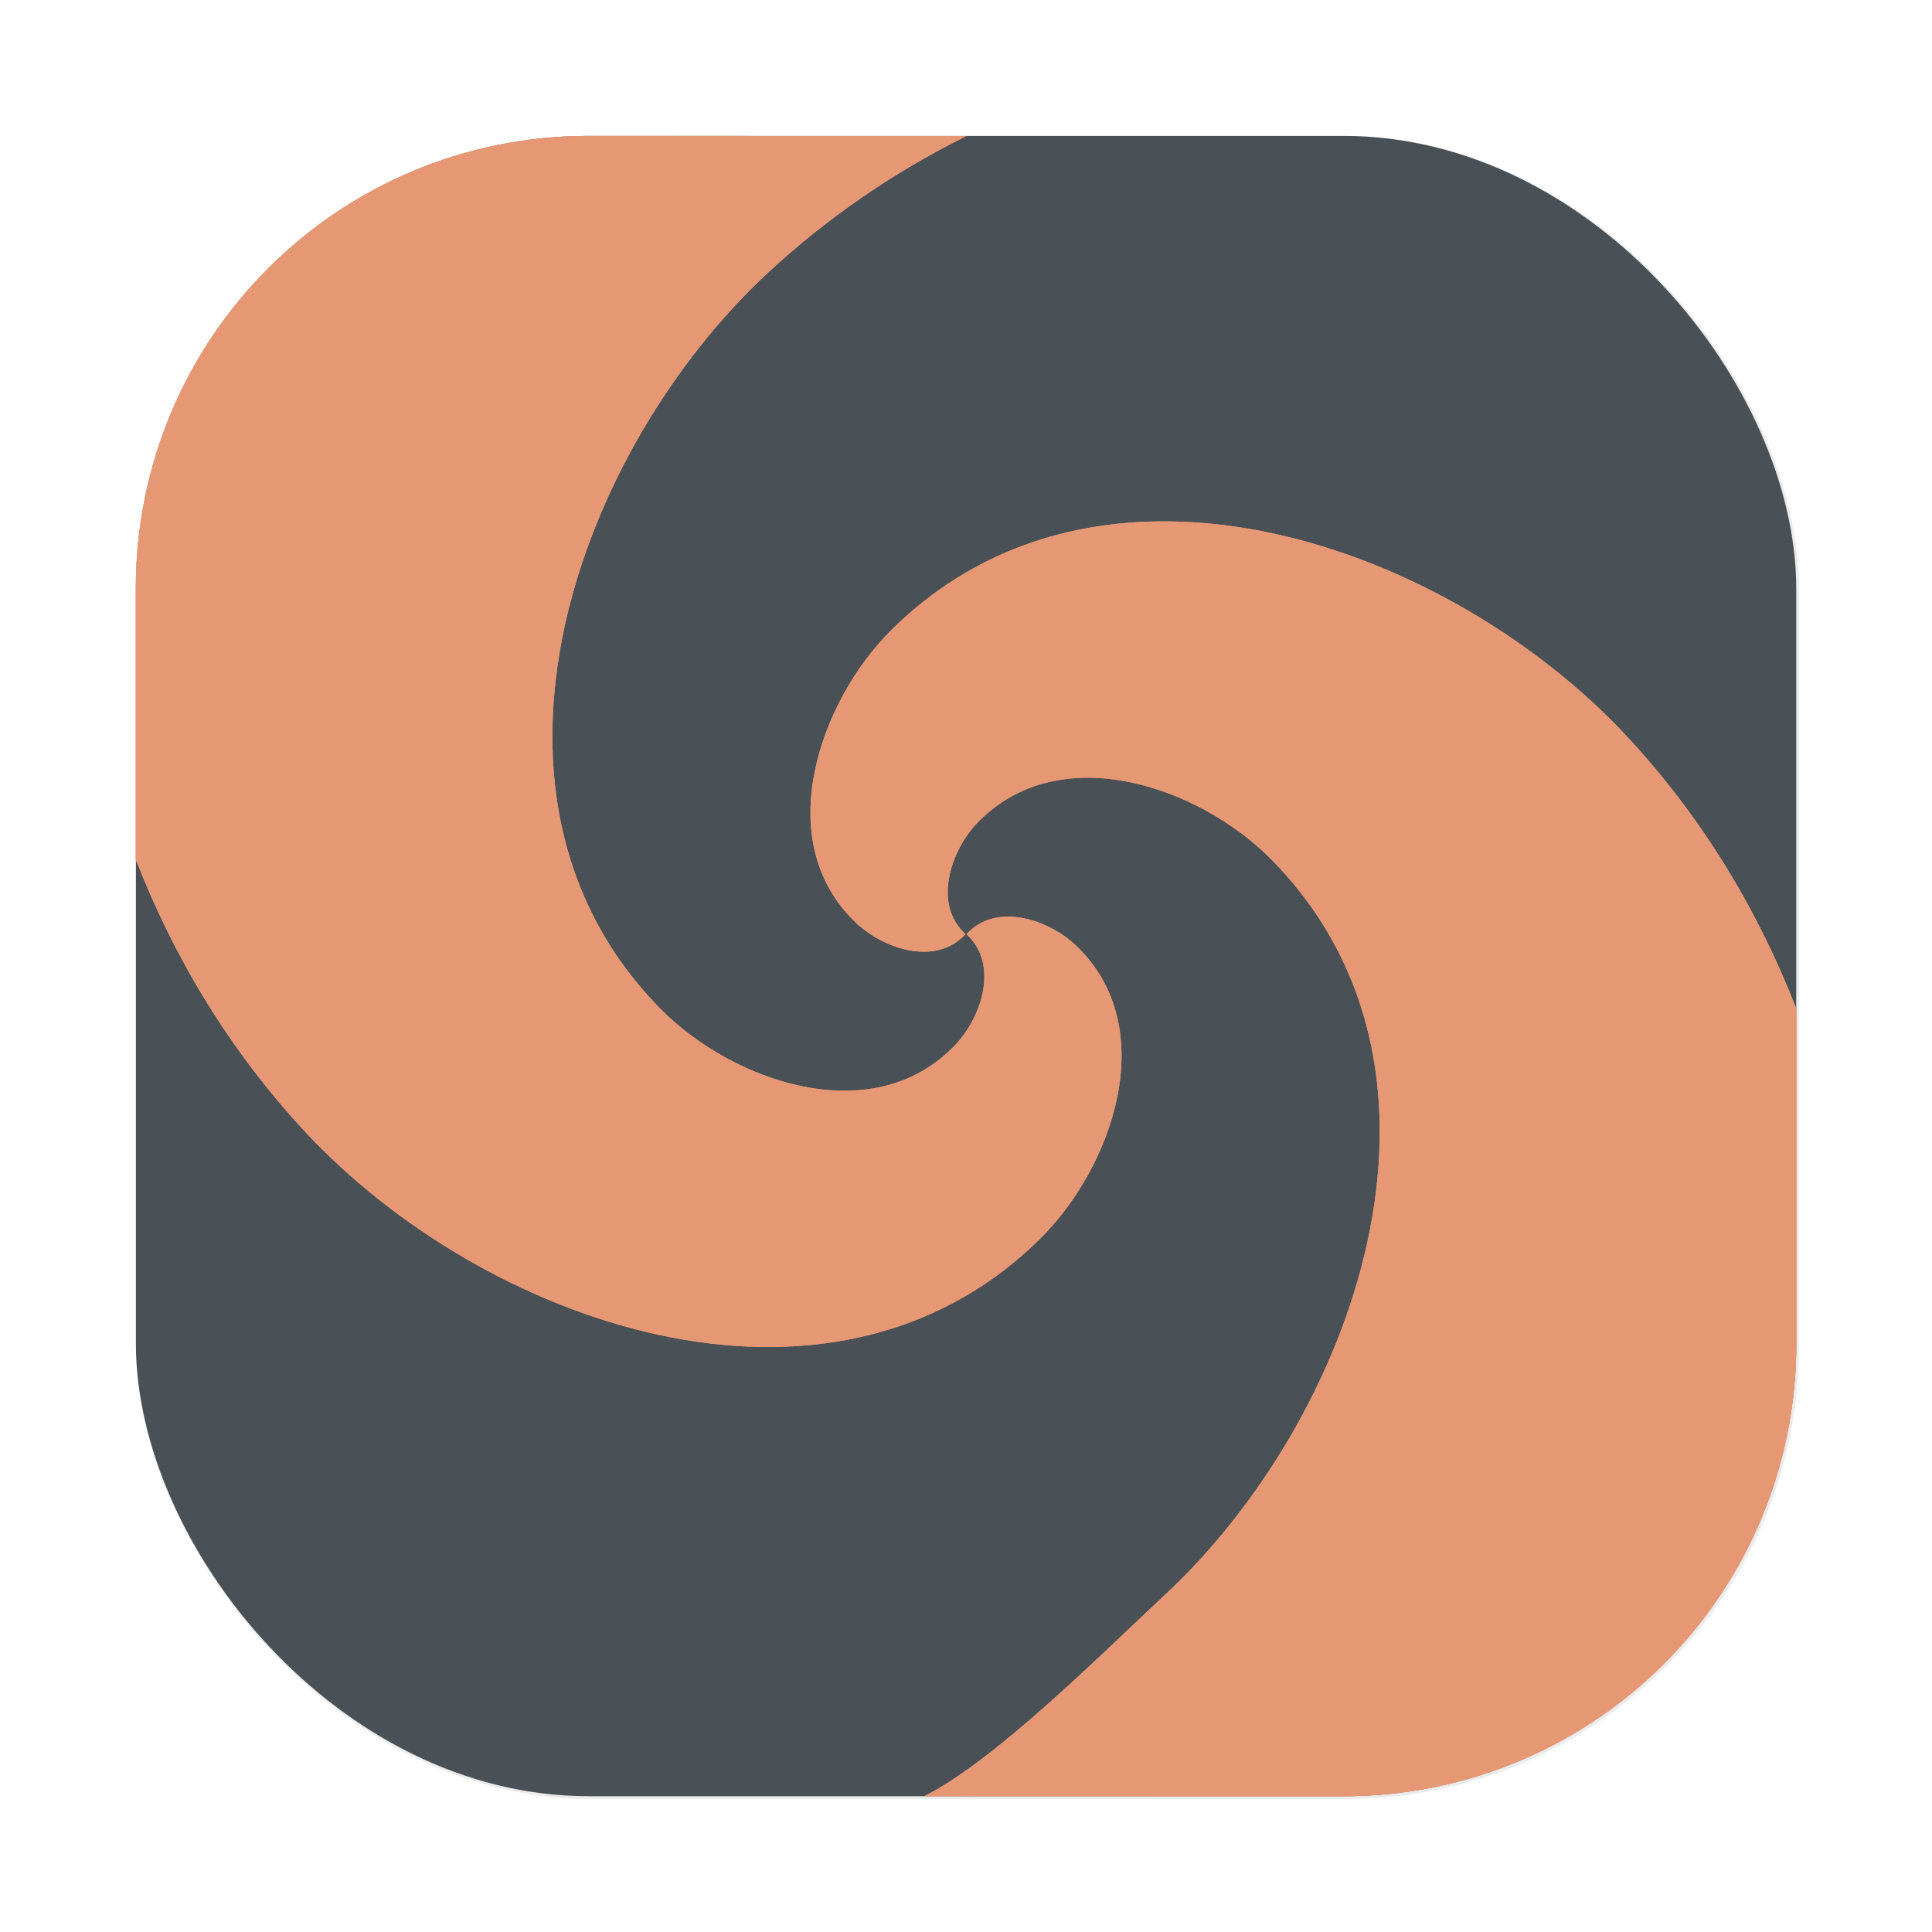 <svg id="svg27" width="64" height="64" version="1.1" viewBox="0 0 16.933 16.933" xmlns="http://www.w3.org/2000/svg" xmlns:xlink="http://www.w3.org/1999/xlink">
    <defs id="defs17">
        <filter id="filter1057" x="-.027" y="-.027" width="1.054" height="1.054" color-interpolation-filters="sRGB">
            <feGaussianBlur id="feGaussianBlur1059" stdDeviation="0.619"/>
        </filter>
        <radialGradient id="radialGradient2403" cx="8.466" cy="8.466" r="7.276" gradientUnits="userSpaceOnUse">
            <stop id="stop2397" stop-color="#e69875" offset="0"/>
            <stop id="stop2399" stop-color="#e69875" offset="1"/>
        </radialGradient>
        <radialGradient id="radialGradient2405" cx="8.467" cy="8.467" r="7.276" gradientUnits="userSpaceOnUse">
            <stop id="stop1159" stop-color="#495156" offset="0"/>
            <stop id="stop1161" stop-color="#495156" offset="1"/>
        </radialGradient>
    </defs>
    <g fill="#495156">
        <g id="g30" transform="scale(.265)">
            <circle id="circle24" cx="-1248.7" cy="-1241.6" r="0"/>
            <circle id="circle26" cx="-1140.3" cy="-1301.8" r="0"/>
            <circle id="circle28" cx="-1158.1" cy="-1246" r="0"/>
        </g>
        <circle id="circle36" cx="-306.196" cy="-335.406" r="0" stroke-width=".265"/>
        <circle id="circle38" cx="-15.281" cy="-.578" r="0" fill-rule="evenodd" stroke-width=".265"/>
    </g>
    <g>
        <rect id="rect1055" transform="scale(.265)" x="4.5" y="4.5" width="55" height="55" ry="15" fill="#1e2326" filter="url(#filter1057)" opacity=".3" stroke-linecap="round" stroke-width="2.744"/>
        <rect id="rect1045" x="1.191" y="1.191" width="14.552" height="14.552" ry="3.969" fill="url(#radialGradient2405)" stroke-linecap="round" stroke-width=".726"/>
        <path id="path880" d="m5.159 1.191c-2.199 0-3.969 1.77-3.969 3.969v2.373c0.338 0.867 0.825 1.677 1.484 2.386 0.77 0.829 1.914 1.523 3.098 1.78 1.184 0.257 2.407 0.078 3.338-0.836 0.319-0.313 0.588-0.777 0.683-1.252 0.095-0.475 0.016-0.962-0.36-1.322-0.119-0.114-0.296-0.212-0.475-0.244-0.178-0.032-0.358-2.97e-5 -0.487 0.143 0.144 0.131 0.177 0.314 0.145 0.494-0.033 0.181-0.131 0.359-0.246 0.479-0.362 0.378-0.851 0.457-1.328 0.362-0.477-0.095-0.942-0.364-1.256-0.684-0.687-0.699-0.959-1.564-0.944-2.453 0.005-0.296 0.042-0.595 0.106-0.892 0.257-1.186 0.951-2.331 1.781-3.102 0.53-0.492 1.116-0.889 1.74-1.199zm5.111 3.379c-0.887-0.015-1.75 0.256-2.448 0.942-0.319 0.313-0.587 0.777-0.682 1.253-0.095 0.475-0.016 0.961 0.36 1.321 0.119 0.114 0.296 0.212 0.475 0.244 0.178 0.032 0.357-3.541e-4 0.487-0.143-0.144-0.131-0.177-0.314-0.144-0.493 0.033-0.181 0.13-0.359 0.245-0.479 0.362-0.378 0.851-0.457 1.328-0.362 0.477 0.095 0.942 0.364 1.256 0.684 0.687 0.699 0.96 1.564 0.945 2.453-0.005 0.296-0.043 0.595-0.107 0.892-0.257 1.186-0.951 2.331-1.781 3.102-0.53 0.492-1.48 1.448-2.104 1.759l0.364-5.16e-4 1.823 5.16e-4h1.488c2.199 0 3.969-1.77 3.969-3.969v-2.933c-0.338-0.867-0.825-1.677-1.484-2.386-0.77-0.829-1.914-1.522-3.098-1.779-0.296-0.064-0.595-0.101-0.89-0.106z" enable-background="new" fill="#e69875" stroke-width=".14"/>
        <path id="path2114" d="m5.159 1.191c-2.199 0-3.969 1.77-3.969 3.969v2.373c0.338 0.867 0.825 1.677 1.484 2.386 0.77 0.829 1.914 1.523 3.098 1.78 1.184 0.257 2.407 0.078 3.338-0.836 0.319-0.313 0.588-0.777 0.683-1.252 0.095-0.475 0.016-0.962-0.36-1.322-0.119-0.114-0.296-0.212-0.475-0.244-0.178-0.032-0.358-2.97e-5 -0.487 0.143 0.144 0.131 0.177 0.314 0.145 0.494-0.033 0.181-0.131 0.359-0.246 0.479-0.362 0.378-0.851 0.457-1.328 0.362-0.477-0.095-0.942-0.364-1.256-0.684-0.687-0.699-0.959-1.564-0.944-2.453 0.005-0.296 0.042-0.595 0.106-0.892 0.257-1.186 0.951-2.331 1.781-3.102 0.53-0.492 1.116-0.889 1.74-1.199zm5.111 3.379c-0.887-0.015-1.75 0.256-2.448 0.942-0.319 0.313-0.587 0.777-0.682 1.253-0.095 0.475-0.016 0.961 0.36 1.321 0.119 0.114 0.296 0.212 0.475 0.244 0.178 0.032 0.357-3.541e-4 0.487-0.143-0.144-0.131-0.177-0.314-0.144-0.493 0.033-0.181 0.13-0.359 0.245-0.479 0.362-0.378 0.851-0.457 1.328-0.362 0.477 0.095 0.942 0.364 1.256 0.684 0.687 0.699 0.96 1.564 0.945 2.453-0.005 0.296-0.043 0.595-0.107 0.892-0.257 1.186-0.951 2.331-1.781 3.102-0.53 0.492-1.48 1.448-2.104 1.759l0.364-5.16e-4 1.823 5.16e-4h1.488c2.199 0 3.969-1.77 3.969-3.969v-2.933c-0.338-0.867-0.825-1.677-1.484-2.386-0.77-0.829-1.914-1.522-3.098-1.779-0.296-0.064-0.595-0.101-0.89-0.106z" enable-background="new" fill="url(#radialGradient2403)" stroke-width=".14"/>
    </g>
</svg>
